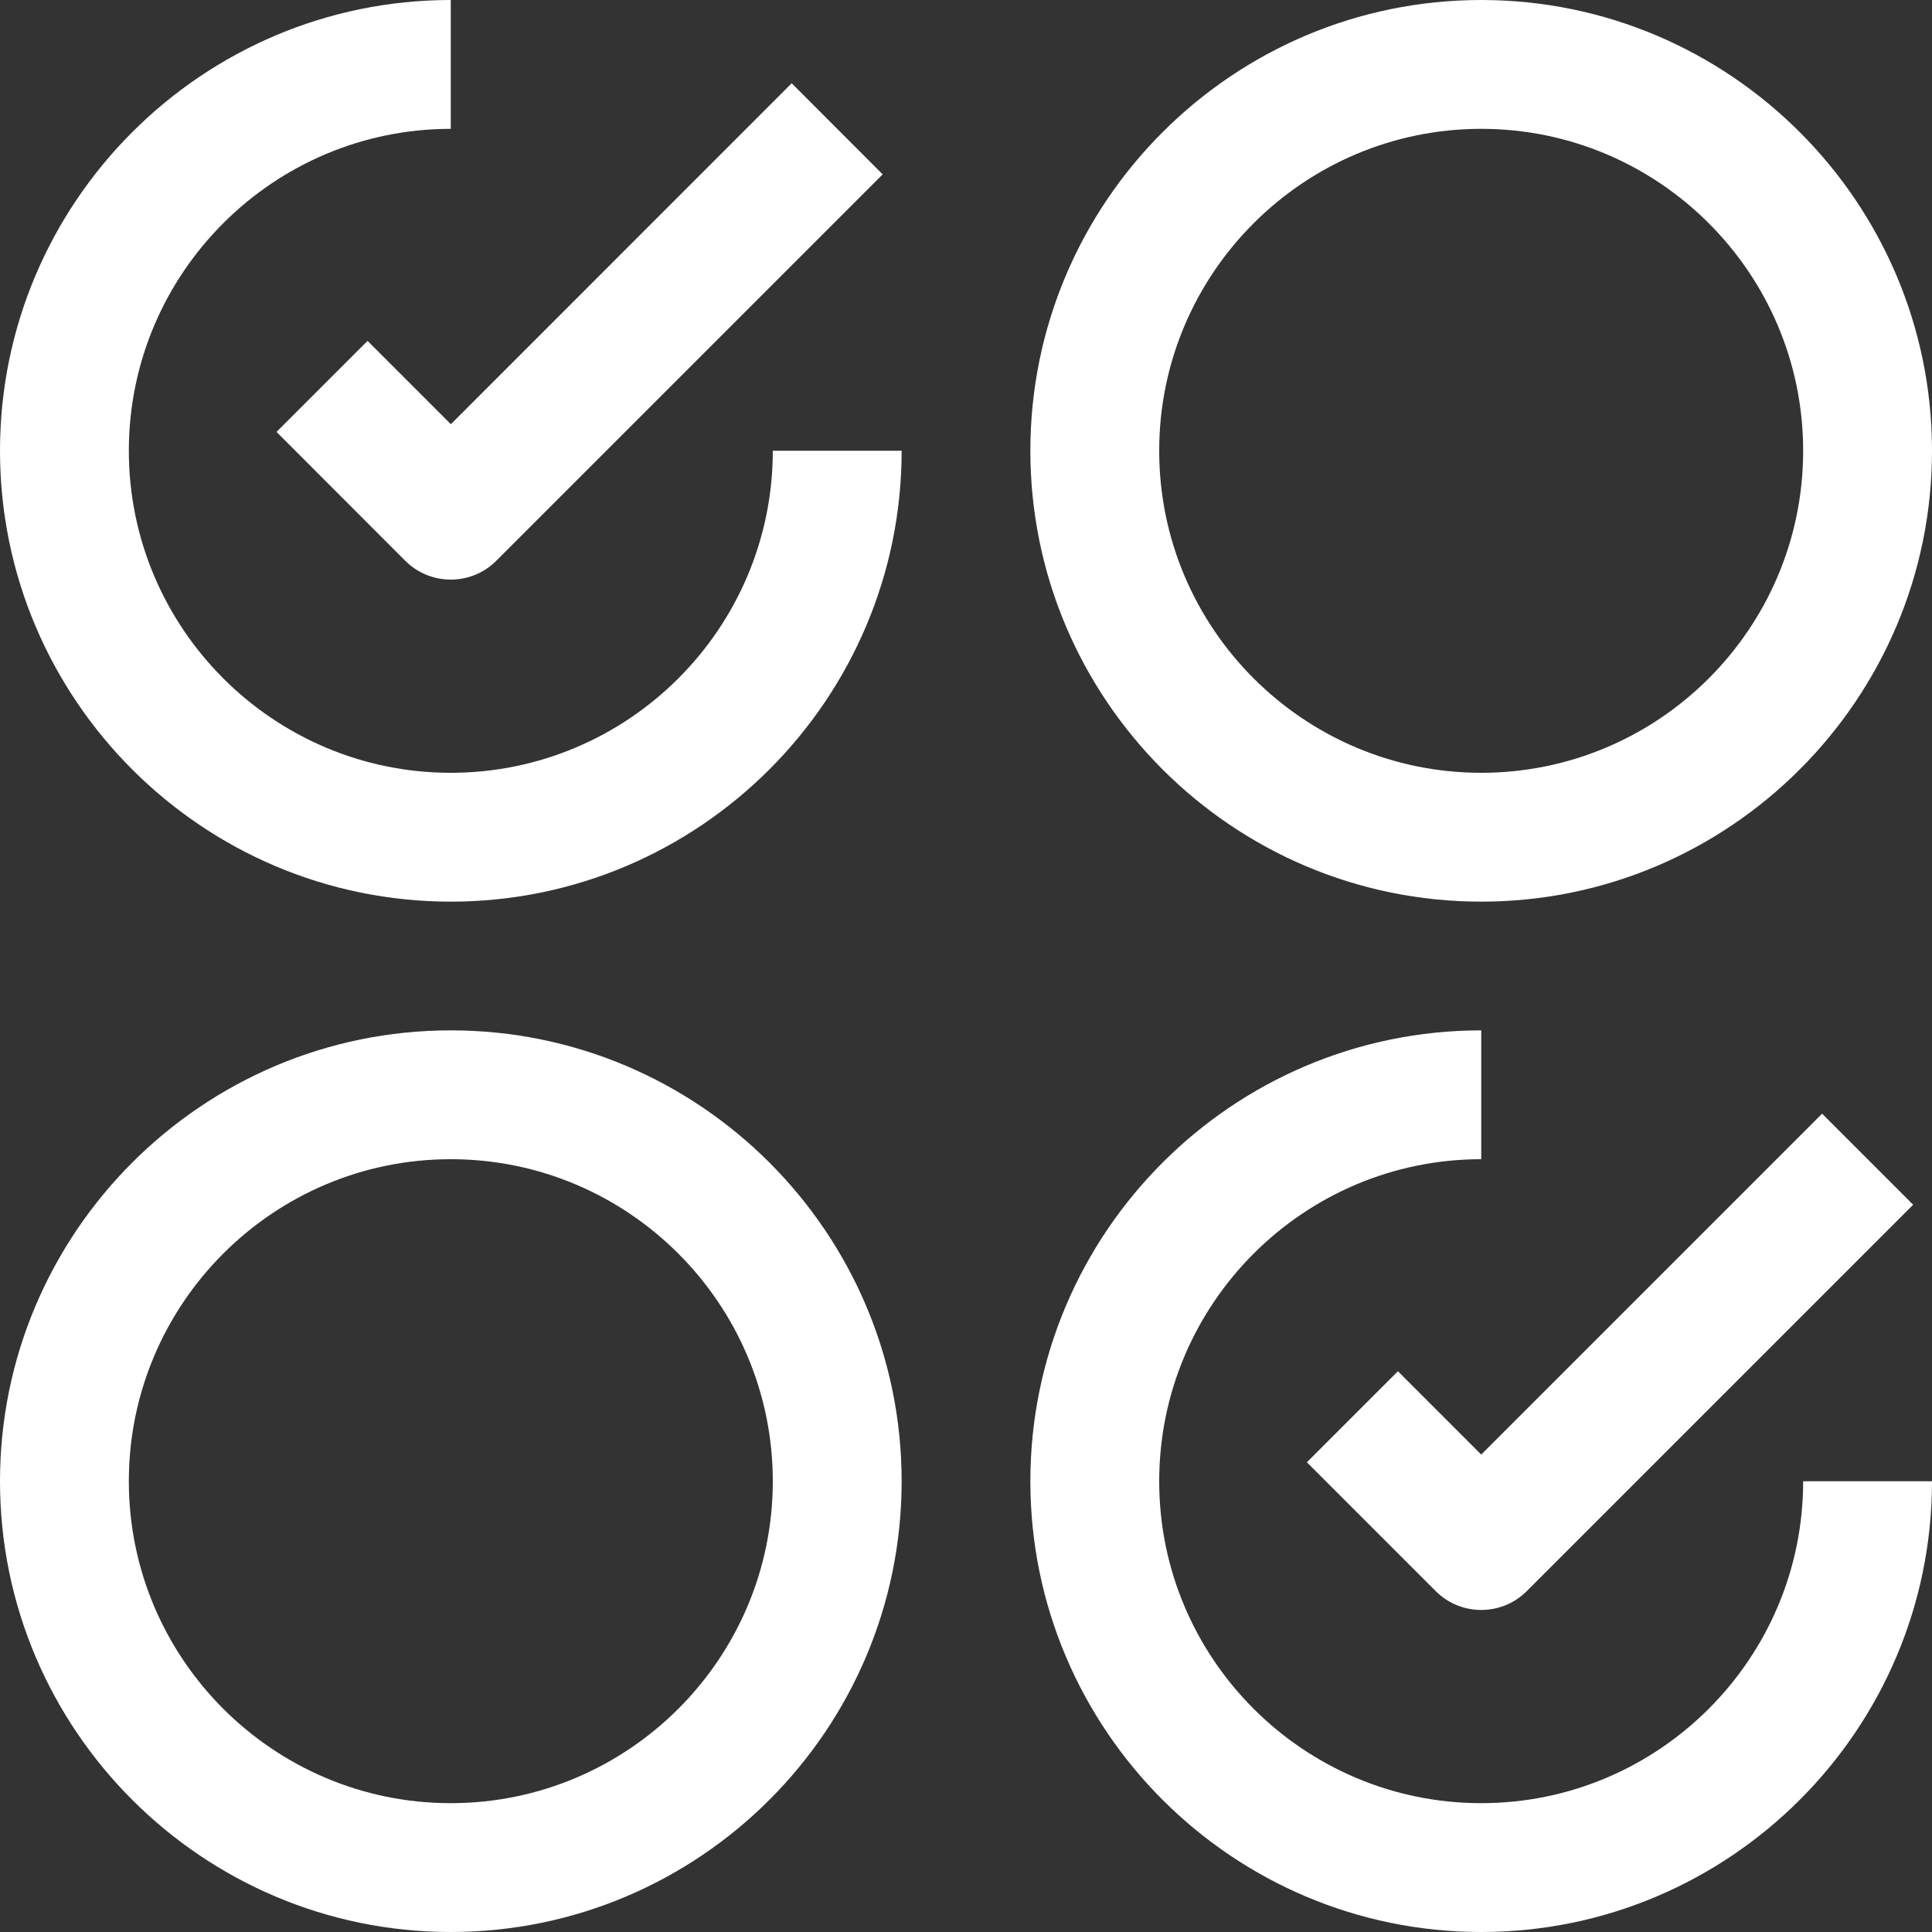 <svg xmlns="http://www.w3.org/2000/svg" width="16" height="16" viewBox="0 0 16 16">
    <rect x="0" y="0" width="16" height="16" fill="#333333" stroke="none"/>
    <g fill="none" fill-rule="evenodd" opacity="1">
        <g fill="#FFF" fill-rule="nonzero">
            <path d="M40.267 85.533V86.6c-1.47 0-2.667 1.196-2.667 2.667 0 1.47 1.196 2.666 2.667 2.666 1.47 0 2.666-1.196 2.666-2.666H44C44 91.325 42.325 93 40.267 93c-2.059 0-3.734-1.675-3.734-3.733s1.675-3.734 3.734-3.734zm-8.534 0c2.059 0 3.734 1.675 3.734 3.734 0 2.058-1.675 3.733-3.734 3.733C29.675 93 28 91.325 28 89.267s1.675-3.734 3.733-3.734zm0 1.067c-1.47 0-2.666 1.196-2.666 2.667 0 1.47 1.196 2.666 2.666 2.666s2.667-1.196 2.667-2.666-1.196-2.667-2.667-2.667zm11.357-.377l.754.754-3.2 3.2c-.104.104-.24.156-.377.156s-.273-.052-.377-.156l-1.067-1.067.754-.754.69.69 2.823-2.823zM40.267 77C42.325 77 44 78.675 44 80.733s-1.675 3.734-3.733 3.734c-2.059 0-3.734-1.675-3.734-3.734 0-2.058 1.675-3.733 3.734-3.733zm-8.534 0v1.067c-1.47 0-2.666 1.196-2.666 2.666s1.196 2.667 2.666 2.667 2.667-1.196 2.667-2.667h1.067c0 2.058-1.675 3.734-3.734 3.734-2.058 0-3.733-1.675-3.733-3.734C28 78.675 29.675 77 31.733 77zm8.534 1.067c-1.47 0-2.667 1.196-2.667 2.666s1.196 2.667 2.667 2.667c1.47 0 2.666-1.196 2.666-2.667 0-1.47-1.196-2.666-2.666-2.666zm-5.71-.377l.753.754-3.2 3.2c-.104.104-.24.156-.377.156-.136 0-.273-.052-.377-.156l-1.066-1.067.754-.754.69.69 2.822-2.823z" transform="translate(-28 -77)"/>
        </g>
    </g>
</svg>

